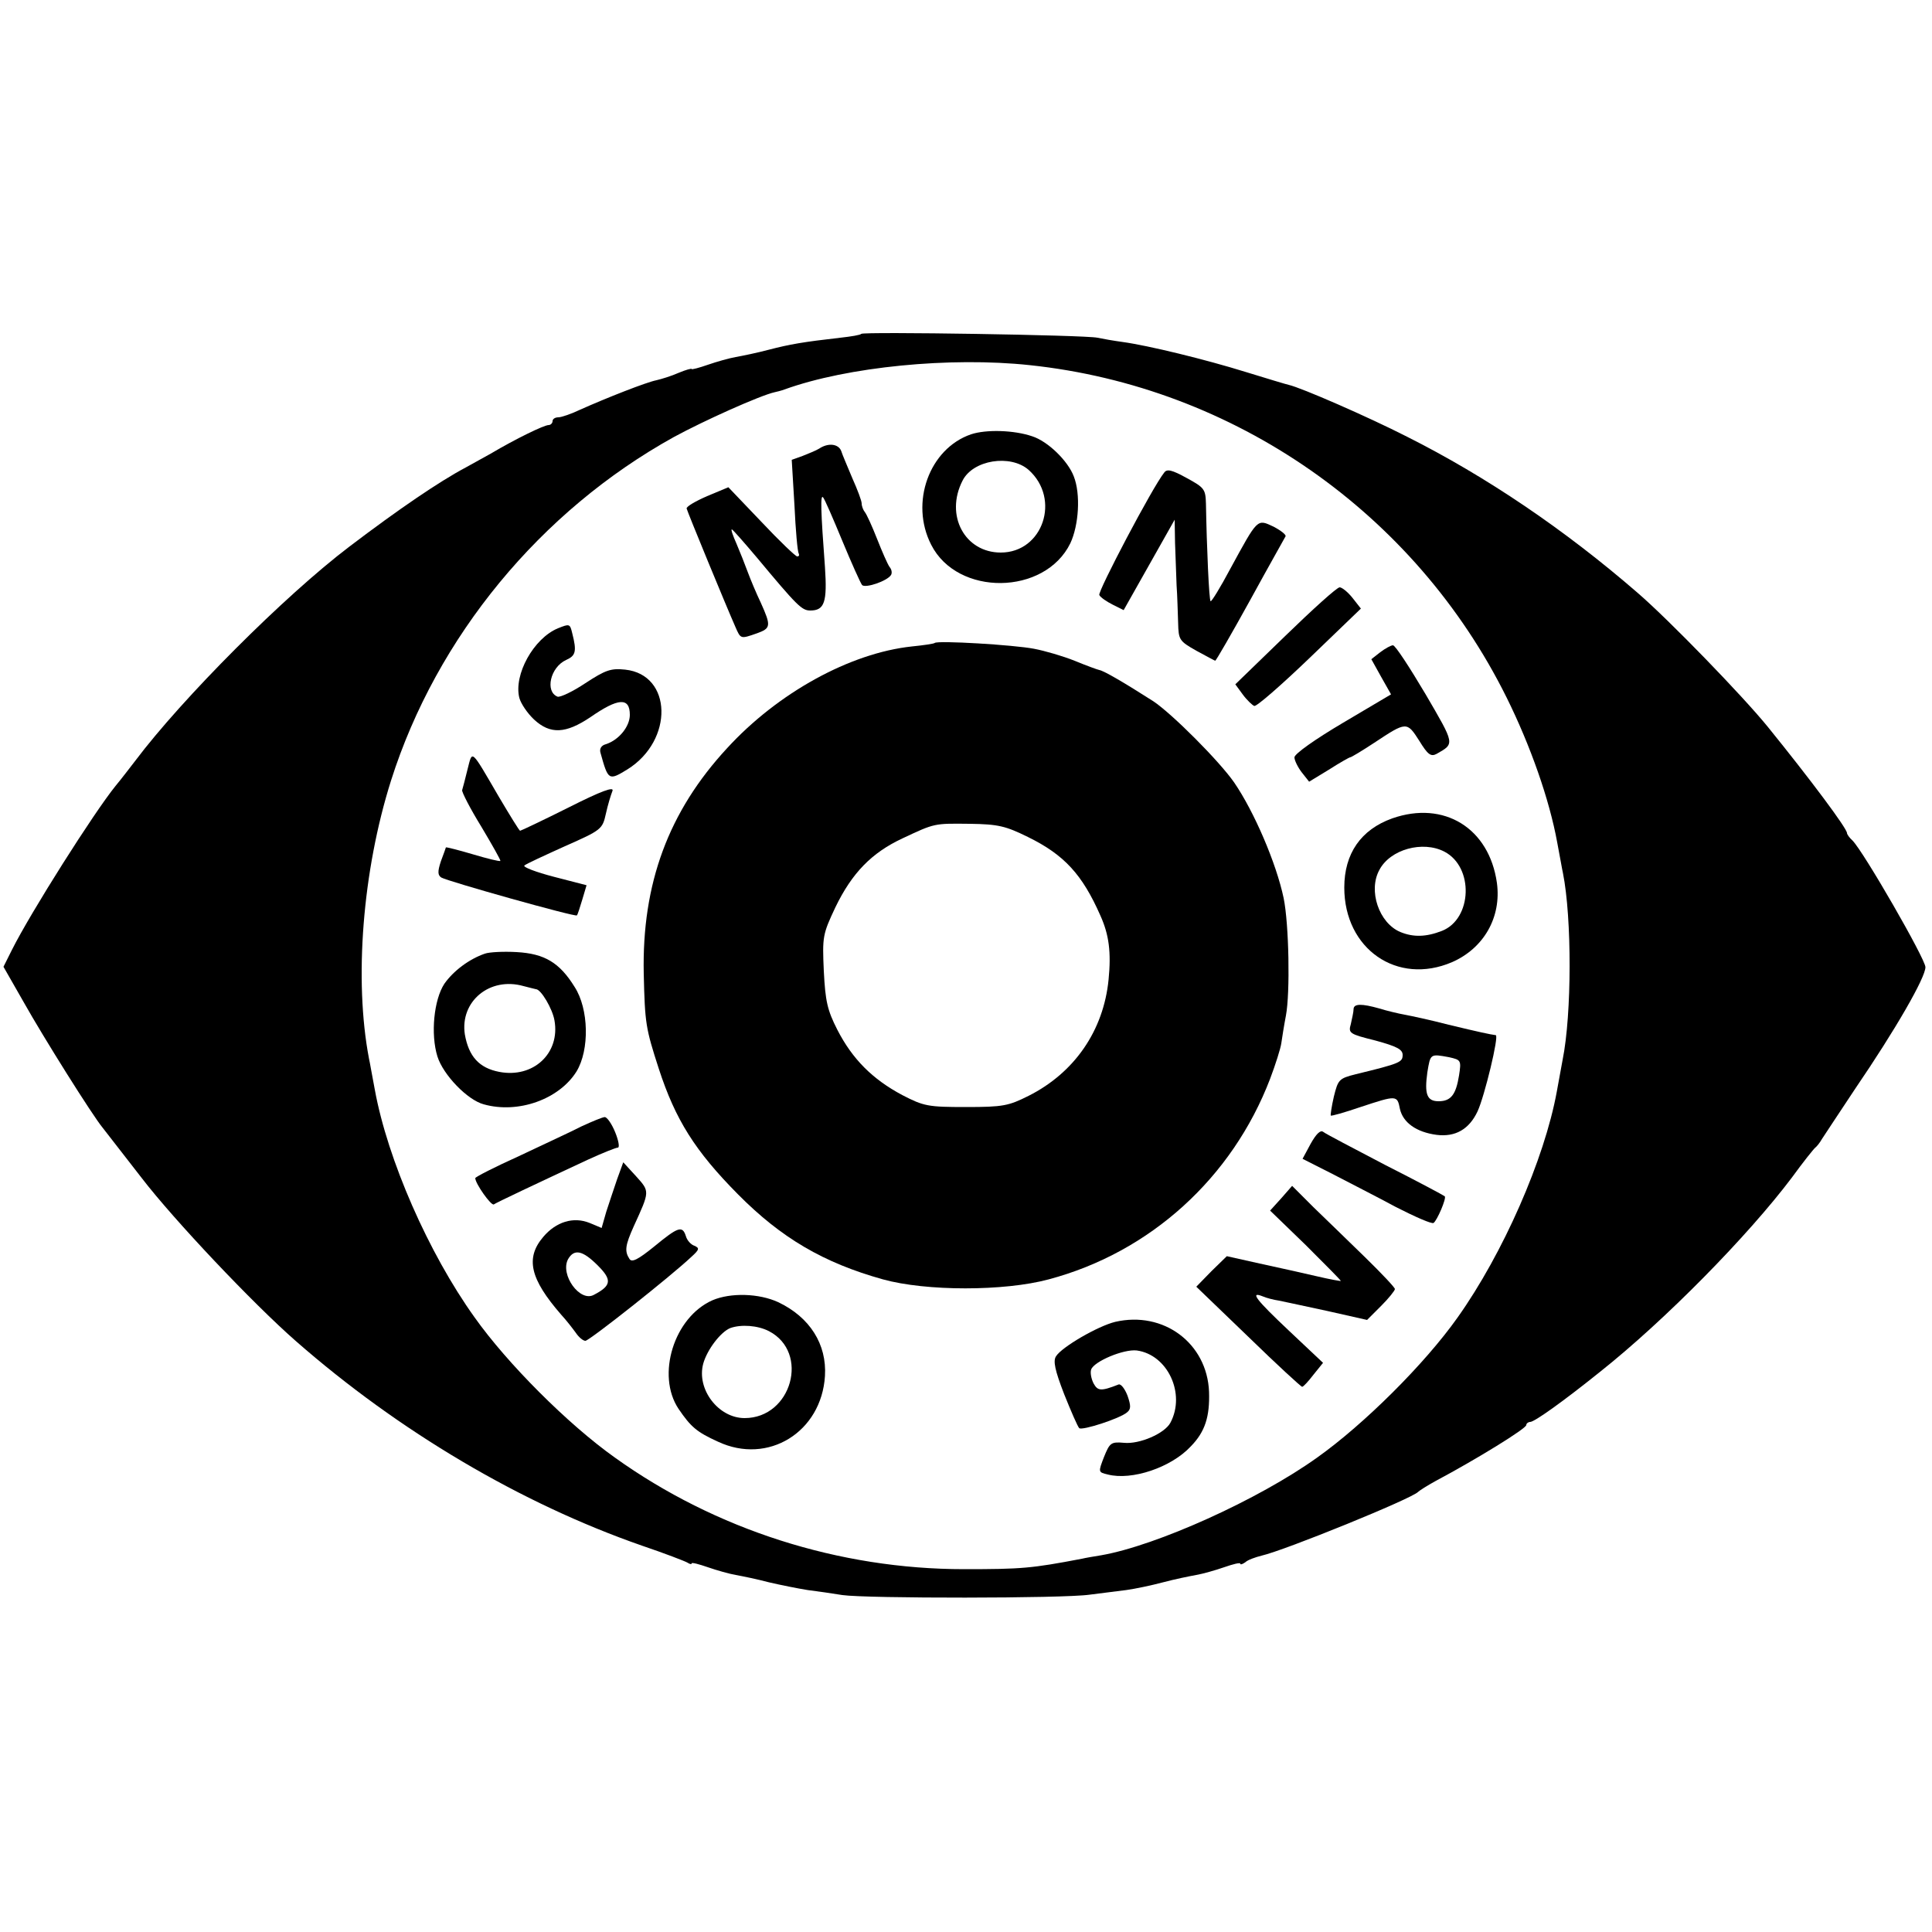 <?xml version="1.0" standalone="no"?>
<!DOCTYPE svg PUBLIC "-//W3C//DTD SVG 20010904//EN"
 "http://www.w3.org/TR/2001/REC-SVG-20010904/DTD/svg10.dtd">
<svg version="1.0" xmlns="http://www.w3.org/2000/svg"
 width="500pt" height="500pt" viewBox="0 0 500 500"
 preserveAspectRatio="xMidYMid meet">
<g transform="translate(0,500) scale(0.1,-0.1)"
fill="#000000" stroke="none">
<path d="M2229 4136 c-2 -3 -27 -7 -54 -10 -97 -11 -131 -17 -185 -31 -30 -8
-69 -16 -86 -19 -17 -3 -49 -12 -72 -20 -23 -8 -42 -13 -42 -11 0 2 -15 -2
-34 -10 -18 -8 -44 -16 -57 -19 -26 -5 -130 -46 -197 -76 -23 -11 -49 -20 -57
-20 -8 0 -15 -4 -15 -10 0 -5 -5 -10 -10 -10 -12 0 -86 -36 -150 -74 -25 -14
-54 -30 -65 -36 -68 -36 -175 -109 -300 -204 -169 -128 -434 -394 -555 -555
-14 -18 -36 -47 -51 -65 -56 -69 -220 -328 -268 -424 l-22 -44 52 -91 c51 -91
179 -295 205 -326 7 -9 52 -67 101 -130 83 -108 287 -324 399 -422 266 -233
582 -420 895 -529 59 -20 111 -40 118 -44 6 -4 11 -5 11 -2 0 3 19 -2 42 -10
23 -8 55 -17 72 -20 17 -3 56 -11 86 -19 30 -7 75 -16 100 -20 25 -3 65 -9 90
-13 62 -9 572 -9 640 1 30 4 73 9 95 12 22 3 65 12 95 20 30 8 69 16 86 19 17
3 49 12 72 20 23 8 42 13 42 9 0 -3 6 -1 13 4 6 6 26 13 42 17 61 14 390 148
405 165 3 3 23 16 45 28 107 57 235 136 235 145 0 4 5 8 10 8 11 0 84 52 180
129 170 135 383 352 497 503 29 40 57 75 61 78 4 3 12 13 17 22 6 9 44 67 86
130 105 154 182 288 182 315 0 21 -160 299 -189 328 -8 7 -14 16 -14 19 0 12
-94 138 -205 275 -65 80 -255 276 -336 346 -189 164 -393 302 -598 405 -100
51 -274 127 -306 134 -5 1 -55 16 -110 33 -106 33 -254 69 -320 78 -22 3 -51
8 -65 11 -31 7 -605 16 -611 10z m436 -81 c529 -56 997 -382 1234 -860 62
-125 111 -265 131 -375 7 -36 13 -72 15 -80 23 -116 23 -364 -1 -483 -2 -12
-9 -49 -15 -82 -32 -175 -139 -419 -257 -585 -85 -120 -242 -276 -363 -362
-152 -109 -416 -228 -559 -253 -19 -3 -42 -7 -50 -9 -131 -25 -156 -27 -305
-27 -323 0 -643 102 -904 289 -121 86 -278 243 -363 363 -119 166 -225 408
-258 589 -7 36 -13 72 -15 80 -39 204 -17 486 57 720 118 372 387 698 732 889
77 42 224 108 261 116 5 1 17 4 25 7 163 59 430 85 635 63z"/>
<path d="M2513 3876 c-108 -37 -159 -177 -103 -286 68 -134 294 -131 360 4 22
47 27 127 9 173 -15 40 -67 91 -108 104 -47 16 -119 18 -158 5z m149 -92 c84
-75 37 -214 -72 -214 -93 0 -145 96 -99 186 27 54 124 69 171 28z"/>
<path d="M2120 3839 c-8 -5 -28 -13 -43 -19 l-28 -10 7 -117 c3 -65 8 -121 11
-125 2 -5 1 -8 -4 -8 -4 0 -46 40 -93 90 l-85 89 -55 -23 c-30 -13 -54 -27
-53 -32 2 -9 103 -254 126 -306 14 -32 13 -32 56 -17 36 13 37 19 10 79 -12
25 -27 61 -34 80 -7 19 -20 52 -29 73 -9 20 -15 37 -12 37 2 0 31 -33 64 -72
105 -126 117 -138 139 -138 37 0 44 22 38 112 -11 147 -12 189 -5 181 4 -4 26
-55 50 -113 24 -58 47 -109 51 -114 8 -9 65 10 75 26 3 5 2 14 -4 21 -5 7 -19
39 -32 72 -13 33 -27 64 -32 70 -4 5 -8 15 -8 22 0 7 -11 36 -24 65 -12 29
-26 61 -29 71 -7 18 -33 22 -57 6z"/>
<path d="M3013 3777 c-30 -37 -173 -309 -168 -317 3 -6 19 -17 35 -25 l28 -14
66 117 66 117 1 -60 c1 -33 3 -82 4 -110 2 -27 3 -71 4 -97 1 -44 3 -47 47
-72 26 -14 48 -26 49 -26 2 0 43 71 91 158 47 86 89 160 91 164 2 4 -12 15
-31 25 -43 20 -40 23 -112 -109 -26 -49 -49 -86 -51 -84 -4 3 -10 138 -12 252
-1 38 -4 42 -50 67 -38 21 -51 24 -58 14z"/>
<path d="M3326 3354 l-129 -125 19 -26 c11 -15 25 -28 30 -30 6 -2 70 54 143
124 l133 128 -22 28 c-12 15 -27 27 -33 27 -7 0 -70 -57 -141 -126z"/>
<path d="M1444 3374 c-63 -26 -115 -120 -100 -180 4 -15 21 -40 38 -56 42 -39
82 -37 146 6 72 50 102 52 102 6 0 -30 -28 -65 -62 -76 -12 -3 -17 -12 -14
-22 20 -72 21 -73 70 -43 120 75 116 245 -6 258 -37 4 -51 -1 -103 -35 -33
-22 -65 -37 -72 -35 -33 13 -19 76 22 95 25 11 28 22 16 69 -6 25 -7 25 -37
13z"/>
<path d="M2419 3336 c-2 -2 -29 -6 -59 -9 -160 -17 -347 -120 -478 -263 -152
-164 -221 -351 -216 -584 3 -129 5 -141 39 -246 43 -132 94 -213 205 -325 112
-113 221 -177 375 -220 112 -31 314 -31 429 0 263 70 475 263 573 519 14 37
27 78 29 92 2 14 7 46 12 72 11 58 8 236 -6 304 -19 90 -76 223 -128 299 -39
56 -161 178 -209 210 -75 48 -128 79 -140 81 -5 1 -35 12 -64 24 -30 12 -78
26 -105 31 -51 10 -250 22 -257 15z m241 -502 c94 -46 141 -97 188 -204 22
-49 28 -94 21 -165 -13 -132 -88 -241 -207 -301 -52 -26 -66 -29 -162 -29 -98
0 -109 2 -165 31 -77 41 -129 93 -168 169 -26 51 -31 74 -35 152 -4 89 -3 95
30 165 43 89 94 141 173 178 85 40 82 39 175 38 74 -1 93 -6 150 -34z"/>
<path d="M3572 3312 l-23 -18 25 -45 26 -46 -125 -74 c-71 -42 -125 -80 -125
-89 0 -8 9 -26 19 -39 l19 -24 51 31 c28 18 53 32 55 32 3 0 31 17 63 38 83
55 84 55 116 5 22 -36 30 -42 45 -34 47 27 48 23 -29 155 -41 69 -78 126 -84
126 -5 0 -20 -8 -33 -18z"/>
<path d="M1210 3009 c-6 -24 -12 -48 -14 -54 -1 -5 21 -48 50 -95 28 -47 50
-86 49 -88 -2 -2 -34 6 -71 17 -37 11 -69 19 -70 18 0 -1 -6 -17 -13 -36 -9
-27 -8 -36 1 -42 17 -10 348 -103 351 -98 2 2 8 21 14 41 l11 37 -85 22 c-46
12 -80 25 -76 29 4 4 52 26 105 50 95 42 97 44 106 84 5 23 13 49 17 59 5 12
-27 1 -114 -43 -66 -33 -123 -60 -125 -60 -2 0 -26 39 -55 88 -74 127 -68 121
-81 71z"/>
<path d="M3603 2882 c-81 -29 -124 -91 -124 -179 0 -159 137 -254 279 -193 82
36 128 116 116 205 -20 142 -137 214 -271 167z m135 -86 c77 -40 72 -174 -6
-205 -41 -16 -74 -17 -108 -3 -55 23 -84 107 -54 161 28 53 112 76 168 47z"/>
<path d="M1255 2532 c-41 -14 -82 -45 -105 -78 -27 -41 -36 -130 -18 -188 15
-48 78 -113 120 -124 89 -25 195 13 240 85 34 56 32 162 -5 219 -39 63 -78 86
-150 90 -34 2 -71 0 -82 -4z m132 -92 c13 0 43 -51 48 -81 15 -85 -55 -150
-143 -133 -52 10 -79 40 -89 97 -13 85 64 150 152 125 16 -4 31 -8 32 -8z"/>
<path d="M3503 2388 c0 -7 -4 -24 -7 -38 -7 -24 -4 -26 64 -43 55 -15 70 -23
70 -37 0 -19 -6 -22 -121 -50 -44 -11 -46 -14 -57 -58 -6 -26 -9 -48 -8 -49 1
-2 36 8 77 22 94 31 95 31 102 -5 8 -35 42 -60 95 -67 48 -6 84 14 106 61 18
39 56 196 47 197 -15 2 -43 8 -122 27 -46 12 -97 23 -114 26 -16 3 -46 10 -65
16 -46 13 -67 13 -67 -2z m247 -124 c31 -7 32 -8 26 -47 -8 -50 -21 -67 -53
-67 -30 0 -37 18 -29 75 8 48 7 48 56 39z"/>
<path d="M1505 2085 c-27 -14 -101 -48 -162 -77 -62 -28 -113 -54 -113 -57 0
-14 41 -72 48 -68 7 5 111 54 244 116 37 17 72 31 77 31 5 0 2 18 -7 40 -9 22
-21 39 -27 39 -5 0 -32 -11 -60 -24z"/>
<path d="M3392 2040 l-21 -39 77 -39 c42 -22 117 -60 165 -86 49 -25 92 -44
97 -41 9 6 34 64 29 69 -2 2 -71 39 -154 81 -82 43 -155 81 -161 86 -7 5 -18
-6 -32 -31z"/>
<path d="M1597 1948 c-8 -24 -21 -62 -28 -84 l-12 -42 -31 13 c-42 17 -87 3
-120 -36 -47 -55 -34 -109 46 -201 13 -14 30 -36 38 -47 8 -12 19 -21 25 -21
10 0 221 167 274 217 21 19 22 23 8 29 -9 3 -19 14 -22 25 -9 28 -20 24 -82
-27 -42 -34 -58 -42 -64 -32 -13 20 -11 35 11 84 42 92 42 90 6 130 l-33 36
-16 -44z m-50 -223 c37 -37 36 -52 -10 -76 -36 -20 -88 52 -67 92 16 28 38 23
77 -16z"/>
<path d="M3316 1899 l-29 -32 92 -89 c50 -50 91 -91 91 -93 0 -1 -28 4 -62 12
-35 8 -101 23 -148 33 l-85 19 -40 -39 -39 -40 134 -129 c74 -72 137 -130 140
-130 3 0 16 14 29 31 l25 31 -87 82 c-86 81 -104 104 -69 90 9 -4 28 -9 42
-11 14 -3 71 -15 126 -27 l102 -23 36 36 c20 20 36 40 36 44 0 4 -35 41 -77
82 -43 42 -103 100 -134 130 l-55 55 -28 -32z"/>
<path d="M1844 1635 c-100 -44 -146 -194 -88 -281 32 -47 47 -60 102 -85 130
-61 268 25 277 170 5 82 -39 152 -121 191 -50 23 -123 25 -170 5z m146 -80
c106 -55 59 -225 -63 -225 -68 0 -125 75 -107 141 10 36 45 82 70 92 28 10 71
7 100 -8z"/>
<path d="M2886 1579 c-45 -11 -138 -65 -153 -89 -8 -12 -3 -36 21 -98 18 -45
35 -84 39 -88 7 -7 106 25 124 41 10 8 10 17 1 43 -7 18 -17 31 -23 29 -46
-18 -54 -17 -65 3 -6 12 -9 28 -6 36 8 21 84 53 118 49 80 -11 127 -112 87
-187 -15 -28 -80 -56 -120 -52 -34 3 -37 0 -52 -37 -15 -39 -15 -39 10 -45 62
-16 164 18 215 73 37 38 49 77 47 141 -5 126 -118 210 -243 181z"/>
</g>
</svg>
